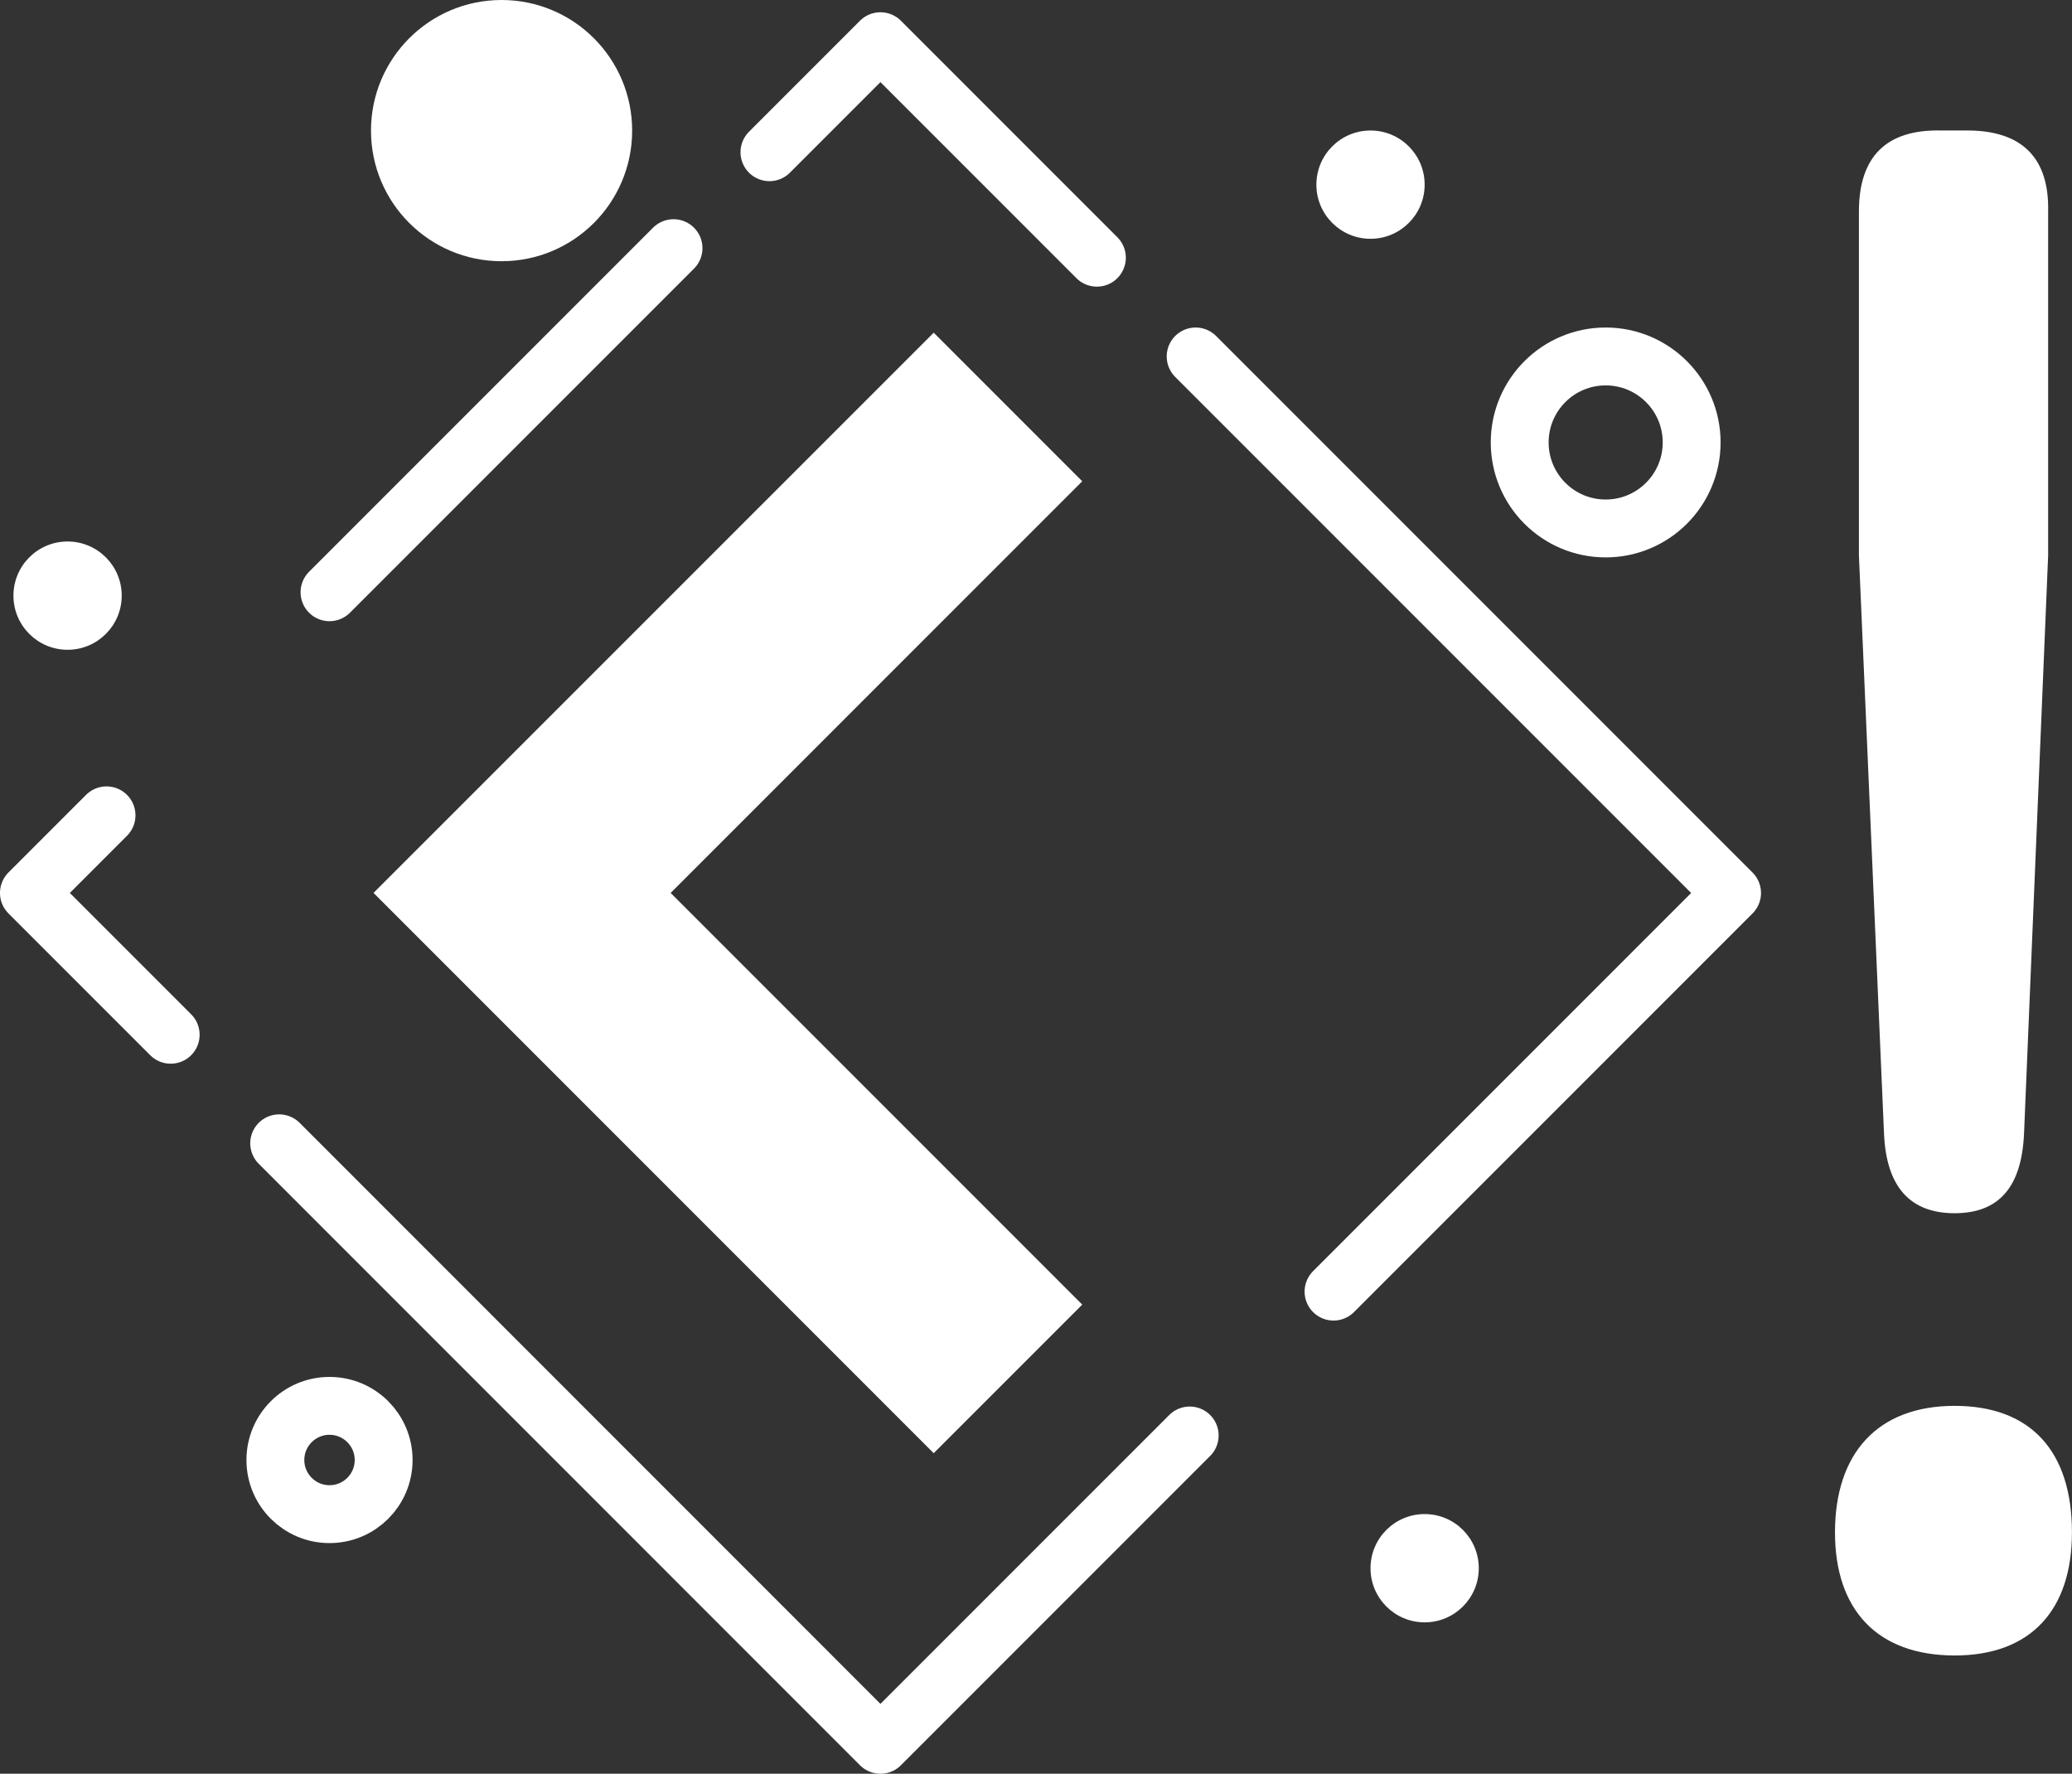 <svg xmlns="http://www.w3.org/2000/svg" width="107.407" height="91.926" viewBox="0 0 107.407 91.926">
  <rect x="0" y="0" width="107.407" height="91.926" fill="#333333" stroke="none"/>
  <g id="Layer_37" transform="translate(3191.757 -1225.11)">
    <path id="Path_1020" data-name="Path 1020" d="M-3125.042,1259.27l7.7,7.7-21.336,21.336,21.336,21.336-7.7,7.7-29.039-29.038Z" transform="translate(-18.314 -16.918)" fill="#fff"/>
    <path id="Path_1021" data-name="Path 1021" d="M-3182.121,1320.2l-7.349-7.349,4.023-4.023" transform="translate(-0.788 -41.462)" fill="none" stroke="#fff" stroke-linecap="round" stroke-linejoin="round" stroke-width="3"/>
    <path id="Path_1022" data-name="Path 1022" d="M-3116.571,1357.643l-16.031,16.031-31.168-31.173" transform="translate(-13.515 -58.137)" fill="none" stroke="#fff" stroke-linecap="round" stroke-linejoin="round" stroke-width="3"/>
    <path id="Path_1023" data-name="Path 1023" d="M-3069.65,1261.71l27.807,27.807-20.659,20.659" transform="translate(-60.128 -18.126)" fill="none" stroke="#fff" stroke-linecap="round" stroke-linejoin="round" stroke-width="3"/>
    <path id="Path_1024" data-name="Path 1024" d="M-3113.42,1235.094l5.754-5.754,11.22,11.221" transform="translate(-38.451 -2.095)" fill="none" stroke="#fff" stroke-linecap="round" stroke-linejoin="round" stroke-width="3"/>
    <line id="Line_470" data-name="Line 470" y1="17.833" x2="17.833" transform="translate(-3174.676 1237.971)" fill="none" stroke="#fff" stroke-linecap="round" stroke-linejoin="round" stroke-width="3"/>
    <path id="Path_1026" data-name="Path 1026" d="M-3123.92,1346.96" transform="translate(-33.251 -60.346)" fill="none" stroke="#fff" stroke-linecap="round" stroke-linejoin="round" stroke-width="3"/>
    <path id="Path_1027" data-name="Path 1027" d="M-3145.23,1325.65" transform="translate(-22.697 -49.792)" fill="none" stroke="#fff" stroke-linecap="round" stroke-linejoin="round" stroke-width="3"/>
    <g id="Group_82684" data-name="Group 82684" transform="translate(-3096.636 1231.872)">
      <path id="Path_1028" data-name="Path 1028" d="M-3003.99,1311.162c0-4.073,2.186-6.557,6.2-6.557,3.958,0,6.083,2.362,6.083,6.557,0,4.018-2.125,6.38-6.083,6.38C-3001.8,1317.537-3003.99,1315.175-3003.99,1311.162Zm9.8-20.675c-.121,2.776-1.3,4.134-3.6,4.134s-3.543-1.358-3.659-4.134l-1.3-29.947V1242.7c0-2.837,1.418-4.255,4.255-4.194h1.358c2.837,0,4.255,1.418,4.195,4.194v17.838Z" transform="translate(3003.99 -1238.506)" fill="#fff"/>
    </g>
    <circle id="Ellipse_203" data-name="Ellipse 203" cx="2.806" cy="2.806" r="2.806" transform="translate(-3191.06 1253.174)" fill="#fff"/>
    <circle id="Ellipse_204" data-name="Ellipse 204" cx="2.806" cy="2.806" r="2.806" transform="translate(-3177.482 1297.971)" fill="none" stroke="#fff" stroke-linecap="round" stroke-linejoin="round" stroke-width="3"/>
    <circle id="Ellipse_205" data-name="Ellipse 205" cx="4.457" cy="4.457" r="4.457" transform="translate(-3112.98 1243.584)" fill="none" stroke="#fff" stroke-linecap="round" stroke-linejoin="round" stroke-width="3"/>
    <circle id="Ellipse_206" data-name="Ellipse 206" cx="2.806" cy="2.806" r="2.806" transform="translate(-3123.519 1231.874)" fill="#fff"/>
    <circle id="Ellipse_207" data-name="Ellipse 207" cx="6.769" cy="6.769" r="6.769" transform="translate(-3172.526 1225.11)" fill="#fff"/>
    <circle id="Ellipse_208" data-name="Ellipse 208" cx="2.806" cy="2.806" r="2.806" transform="translate(-3120.713 1303.579)" fill="#fff"/>
  </g>
</svg>
